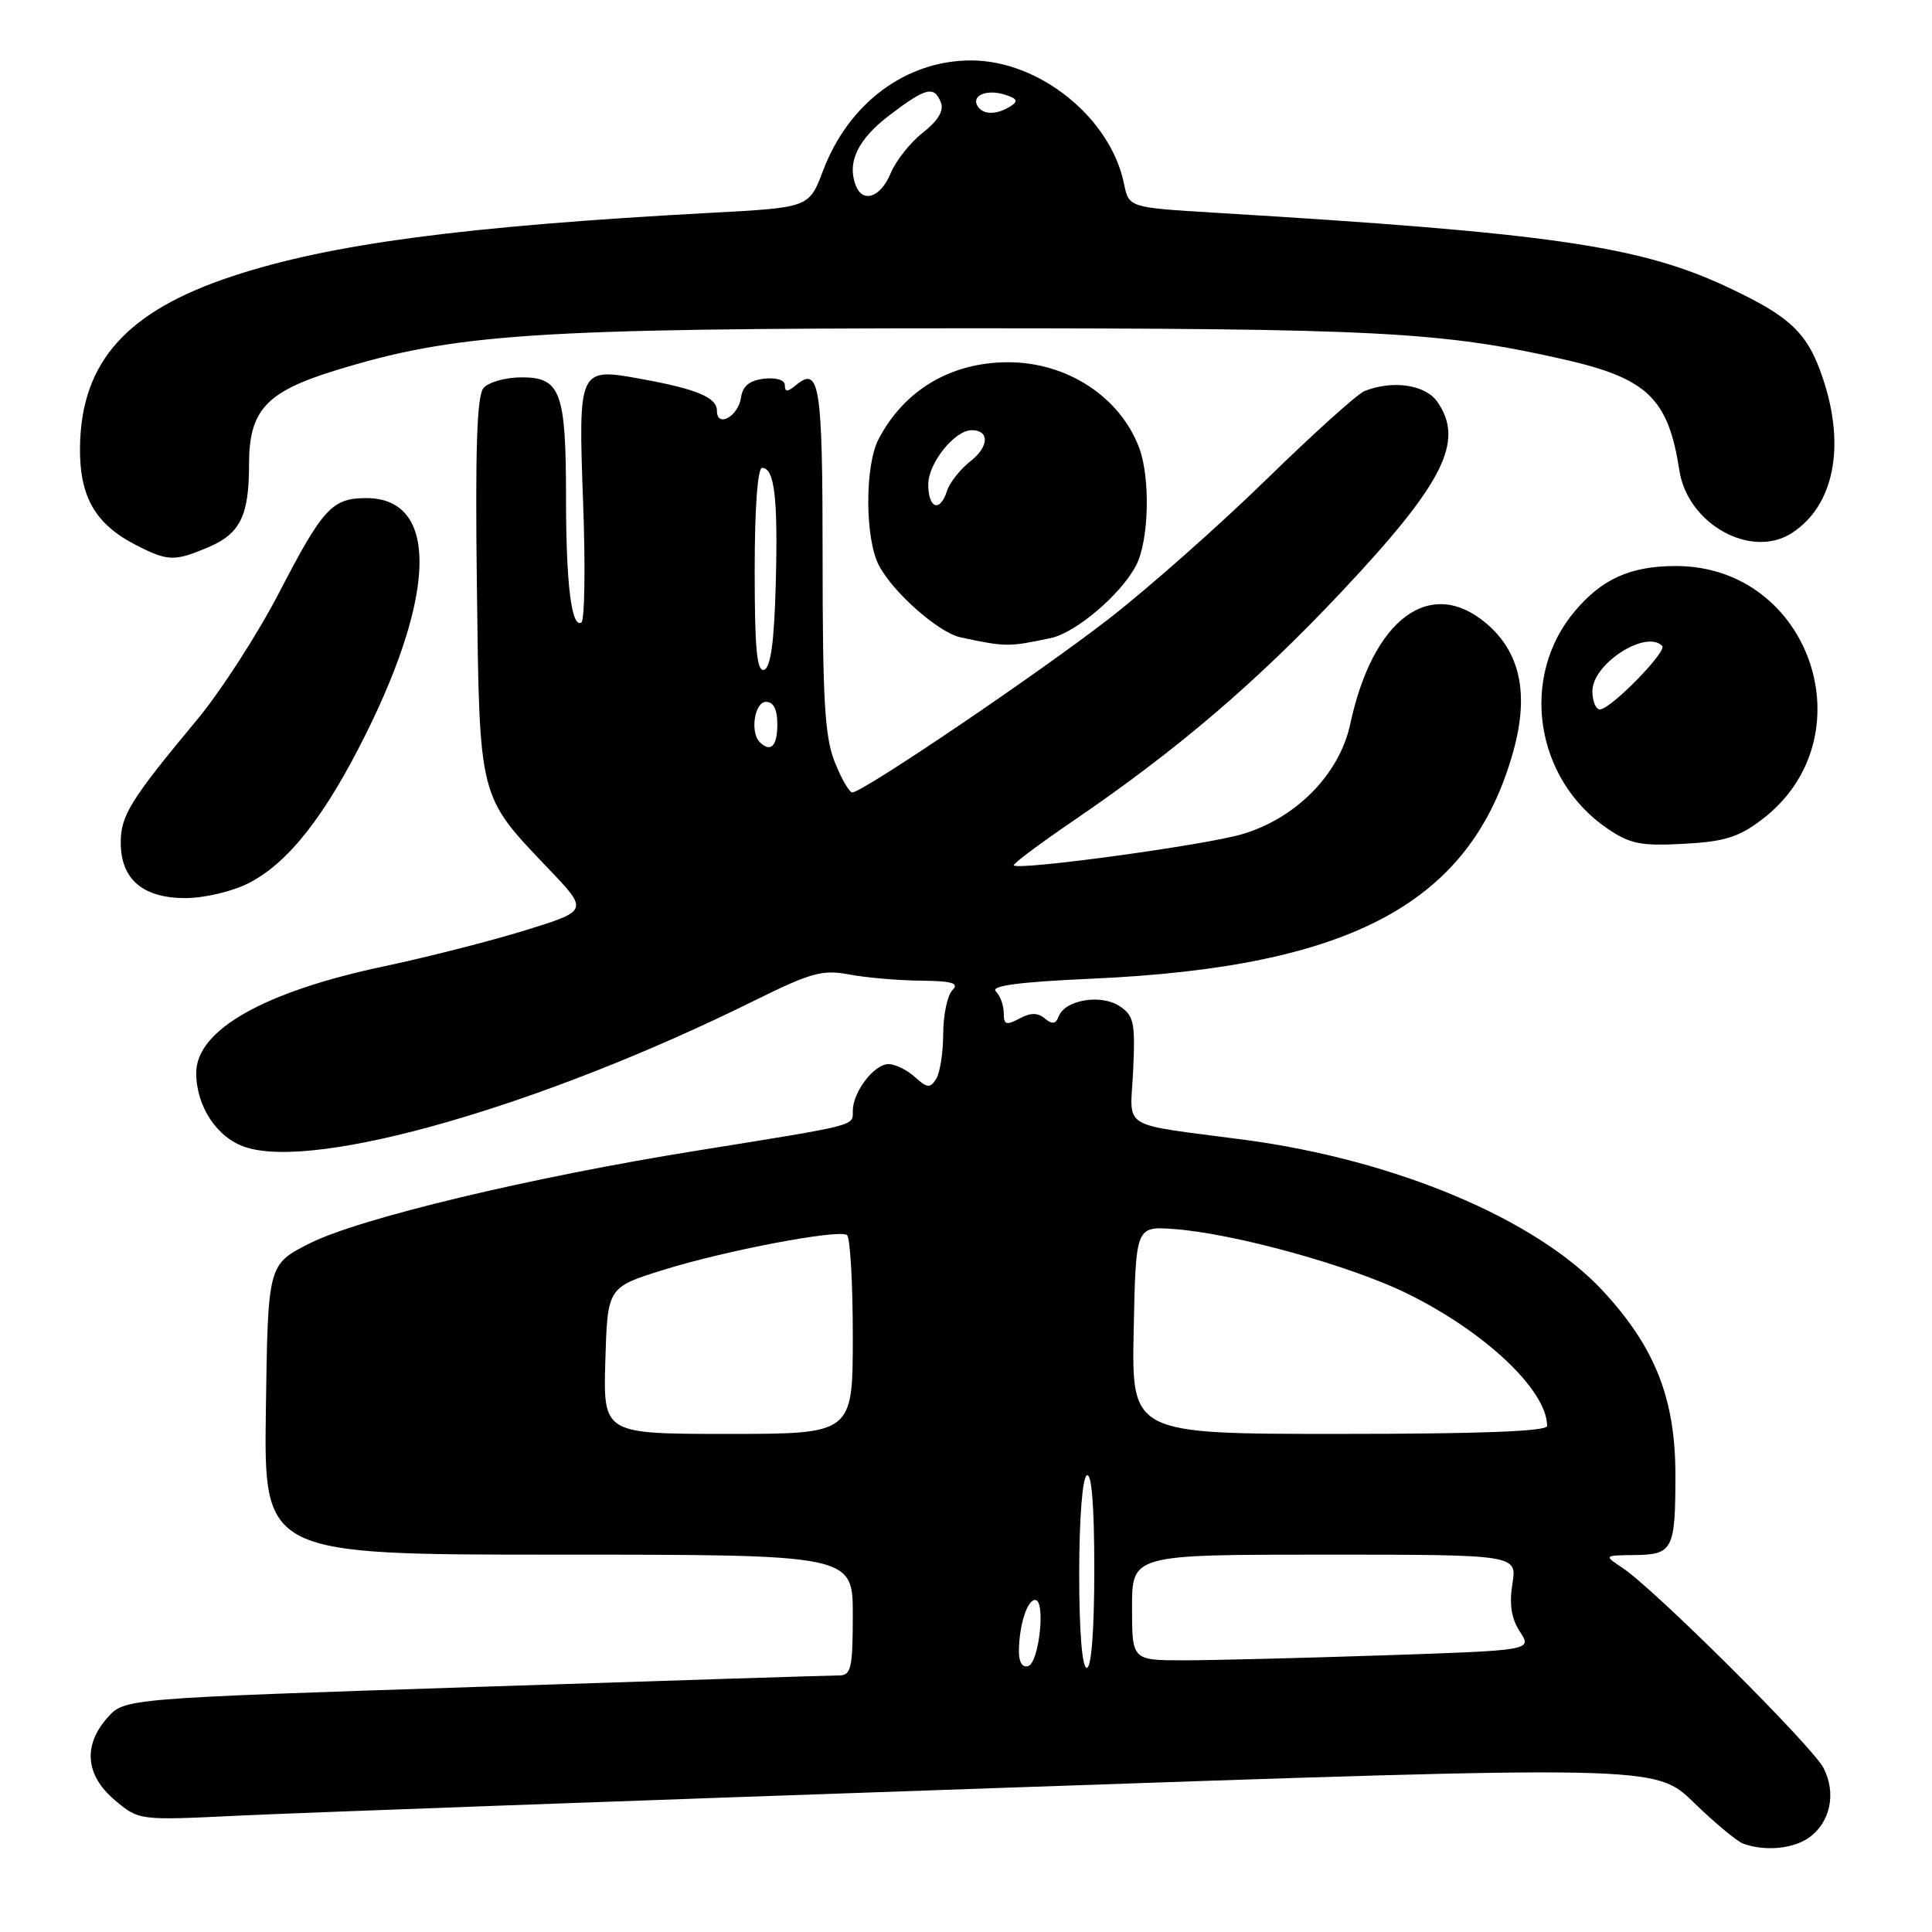 <?xml version="1.0" encoding="UTF-8" standalone="no"?>
<!DOCTYPE svg PUBLIC "-//W3C//DTD SVG 1.1//EN" "http://www.w3.org/Graphics/SVG/1.1/DTD/svg11.dtd" >
<svg xmlns="http://www.w3.org/2000/svg" xmlns:xlink="http://www.w3.org/1999/xlink" version="1.1" viewBox="0 0 256 256">
 <g >
 <path fill="currentColor"
d=" M 239.66 243.52 C 242.54 241.51 243.36 237.59 241.61 234.24 C 240.08 231.32 219.19 210.53 215.00 207.76 C 212.50 206.10 212.50 206.10 216.64 206.05 C 221.66 205.99 222.00 205.32 222.00 195.46 C 222.00 185.34 219.32 178.54 212.40 171.06 C 203.60 161.56 184.99 153.71 164.91 151.03 C 148.02 148.78 149.78 149.88 150.15 141.80 C 150.44 135.50 150.25 134.58 148.35 133.32 C 145.90 131.69 141.14 132.48 140.30 134.65 C 139.91 135.69 139.43 135.77 138.45 134.96 C 137.49 134.16 136.56 134.17 135.06 134.97 C 133.33 135.90 133.00 135.78 133.00 134.24 C 133.00 133.23 132.53 131.93 131.95 131.35 C 131.22 130.62 135.07 130.11 144.70 129.68 C 179.19 128.14 194.98 119.60 200.54 99.48 C 202.63 91.91 201.44 86.39 196.90 82.57 C 189.51 76.35 181.91 81.99 178.92 95.92 C 177.50 102.55 171.79 108.39 164.64 110.52 C 159.81 111.97 135.02 115.36 134.33 114.67 C 134.16 114.49 137.73 111.82 142.26 108.73 C 156.01 99.35 166.42 90.46 177.73 78.45 C 191.32 64.00 194.11 58.46 190.44 53.22 C 188.86 50.97 184.51 50.33 180.80 51.82 C 179.87 52.19 174.02 57.46 167.80 63.53 C 161.59 69.59 152.22 77.88 147.00 81.94 C 137.63 89.22 114.32 105.00 112.93 105.00 C 112.54 105.00 111.49 103.19 110.61 100.98 C 109.29 97.69 109.00 92.77 109.00 74.04 C 109.00 50.95 108.61 48.42 105.46 51.04 C 104.34 51.96 104.00 51.97 104.00 51.06 C 104.00 50.35 102.89 50.00 101.25 50.18 C 99.32 50.41 98.41 51.14 98.19 52.67 C 97.84 55.16 95.00 56.74 95.00 54.45 C 95.00 52.67 92.40 51.57 85.00 50.22 C 76.63 48.69 76.62 48.72 77.27 66.73 C 77.58 75.12 77.47 82.21 77.04 82.48 C 75.73 83.29 75.00 77.38 75.00 65.94 C 75.00 51.95 74.28 50.00 69.15 50.00 C 66.98 50.00 64.72 50.64 64.06 51.43 C 63.19 52.47 62.96 59.60 63.19 77.68 C 63.54 106.01 63.38 105.35 72.63 115.06 C 77.99 120.67 77.99 120.67 69.64 123.26 C 65.05 124.68 56.62 126.83 50.90 128.04 C 34.95 131.41 26.00 136.49 26.00 142.17 C 26.00 146.60 28.76 150.77 32.51 152.00 C 41.93 155.11 71.78 146.53 99.89 132.62 C 107.45 128.88 108.99 128.45 112.50 129.12 C 114.70 129.54 118.95 129.91 121.95 129.94 C 126.19 129.99 127.13 130.27 126.20 131.20 C 125.54 131.86 124.99 134.45 124.98 136.95 C 124.98 139.45 124.55 142.16 124.05 142.96 C 123.25 144.22 122.86 144.19 121.23 142.71 C 120.19 141.77 118.62 141.00 117.73 141.00 C 115.82 141.00 113.00 144.70 113.00 147.20 C 113.00 149.22 113.79 149.02 92.50 152.44 C 70.32 155.99 47.55 161.45 41.00 164.77 C 35.50 167.56 35.50 167.56 35.23 186.78 C 34.96 206.00 34.96 206.00 73.98 206.00 C 113.00 206.00 113.00 206.00 113.00 214.00 C 113.00 220.95 112.77 222.00 111.25 222.00 C 110.29 222.00 88.58 222.68 63.00 223.53 C 16.50 225.06 16.50 225.06 14.25 227.59 C 10.97 231.26 11.32 235.25 15.21 238.52 C 18.41 241.22 18.41 241.22 31.46 240.59 C 38.63 240.24 83.84 238.59 131.92 236.93 C 219.34 233.90 219.34 233.90 224.42 238.83 C 227.21 241.54 230.18 244.01 231.00 244.30 C 233.85 245.33 237.56 244.99 239.66 243.52 Z  M 32.95 117.02 C 38.19 114.35 43.08 108.13 48.49 97.24 C 57.94 78.23 57.95 66.00 48.54 66.00 C 44.02 66.00 42.79 67.32 37.00 78.50 C 34.15 84.00 29.27 91.56 26.16 95.31 C 17.27 106.00 16.00 108.05 16.00 111.65 C 16.00 116.49 18.91 119.00 24.54 119.00 C 27.09 119.00 30.78 118.13 32.95 117.02 Z  M 233.48 108.58 C 247.66 97.77 239.92 75.00 222.06 75.00 C 216.06 75.00 212.27 76.70 208.65 81.01 C 201.32 89.71 203.38 103.27 213.02 109.81 C 216.00 111.83 217.46 112.12 223.11 111.81 C 228.52 111.52 230.40 110.93 233.48 108.58 Z  M 139.23 84.55 C 142.56 83.85 148.58 78.72 150.55 74.90 C 152.25 71.62 152.45 63.33 150.94 59.32 C 148.39 52.57 141.38 48.00 133.60 48.00 C 126.01 48.00 119.82 51.67 116.41 58.20 C 114.58 61.71 114.60 71.32 116.45 74.90 C 118.30 78.47 124.37 83.83 127.27 84.45 C 133.30 85.73 133.58 85.74 139.23 84.55 Z  M 27.45 72.58 C 31.82 70.76 33.00 68.41 33.00 61.52 C 33.00 54.38 35.24 51.93 44.36 49.11 C 60.27 44.20 70.66 43.51 128.00 43.50 C 182.38 43.50 191.05 43.95 207.21 47.62 C 218.31 50.14 221.05 52.78 222.53 62.36 C 223.64 69.48 232.09 74.14 237.48 70.60 C 242.99 66.99 244.56 59.21 241.58 50.25 C 239.54 44.11 237.32 41.98 228.81 38.00 C 217.24 32.58 205.27 30.85 161.04 28.19 C 149.58 27.50 149.58 27.50 148.94 24.36 C 147.16 15.62 137.76 8.03 128.71 8.01 C 120.07 7.99 112.46 13.64 109.07 22.59 C 107.21 27.50 107.21 27.50 94.35 28.19 C 61.54 29.96 43.78 32.31 30.82 36.59 C 16.78 41.22 10.77 47.93 10.60 59.19 C 10.51 65.80 12.60 69.46 18.07 72.25 C 22.22 74.37 23.11 74.40 27.45 72.58 Z  M 135.01 218.83 C 135.03 215.38 136.10 212.00 137.17 212.00 C 138.58 212.00 137.70 220.28 136.25 220.76 C 135.49 221.01 135.01 220.26 135.01 218.83 Z  M 143.00 208.56 C 143.00 201.34 143.42 195.86 144.00 195.50 C 144.65 195.10 145.00 199.49 145.00 207.94 C 145.00 215.98 144.62 221.00 144.00 221.00 C 143.39 221.00 143.00 216.19 143.00 208.56 Z  M 150.00 213.00 C 150.00 206.00 150.00 206.00 175.51 206.00 C 201.02 206.00 201.02 206.00 200.40 209.87 C 199.97 212.60 200.26 214.47 201.40 216.21 C 203.02 218.68 203.02 218.68 183.35 219.34 C 172.53 219.70 160.60 220.00 156.84 220.00 C 150.00 220.00 150.00 220.00 150.00 213.00 Z  M 80.21 180.29 C 80.50 170.58 80.50 170.58 87.89 168.27 C 96.02 165.73 110.99 162.87 112.22 163.64 C 112.65 163.90 113.00 169.94 113.00 177.06 C 113.00 190.00 113.00 190.00 96.46 190.00 C 79.93 190.00 79.93 190.00 80.21 180.29 Z  M 150.22 176.25 C 150.50 162.50 150.50 162.50 155.50 162.85 C 163.47 163.42 178.90 167.68 186.50 171.42 C 196.84 176.51 205.00 184.25 205.00 188.95 C 205.00 189.66 196.03 190.00 177.47 190.00 C 149.94 190.00 149.94 190.00 150.22 176.25 Z  M 100.67 98.33 C 99.36 97.02 99.99 93.00 101.50 93.00 C 102.50 93.00 103.00 94.00 103.00 96.00 C 103.00 98.87 102.10 99.77 100.67 98.33 Z  M 100.00 75.58 C 100.00 67.37 100.39 62.00 100.98 62.00 C 102.63 62.00 103.10 66.00 102.79 77.42 C 102.59 85.05 102.12 88.46 101.25 88.75 C 100.29 89.07 100.00 86.00 100.00 75.58 Z  M 211.00 91.57 C 211.00 87.97 218.06 83.40 220.25 85.58 C 220.96 86.29 213.41 94.00 212.00 94.00 C 211.45 94.00 211.00 92.91 211.00 91.57 Z  M 123.00 64.17 C 123.00 61.37 126.50 57.00 128.76 57.00 C 131.12 57.00 131.06 59.16 128.64 61.07 C 127.25 62.16 125.84 63.94 125.49 65.03 C 124.56 67.95 123.00 67.42 123.00 64.17 Z  M 113.39 24.57 C 112.21 21.51 113.67 18.46 117.83 15.29 C 122.71 11.58 123.80 11.31 124.68 13.61 C 125.09 14.67 124.27 16.02 122.28 17.58 C 120.63 18.87 118.70 21.30 118.01 22.97 C 116.69 26.16 114.32 26.98 113.39 24.57 Z  M 129.54 14.07 C 128.67 12.66 130.74 11.78 133.14 12.54 C 134.81 13.07 134.97 13.41 133.88 14.09 C 132.07 15.24 130.26 15.23 129.54 14.07 Z "/>
</g>
</svg>